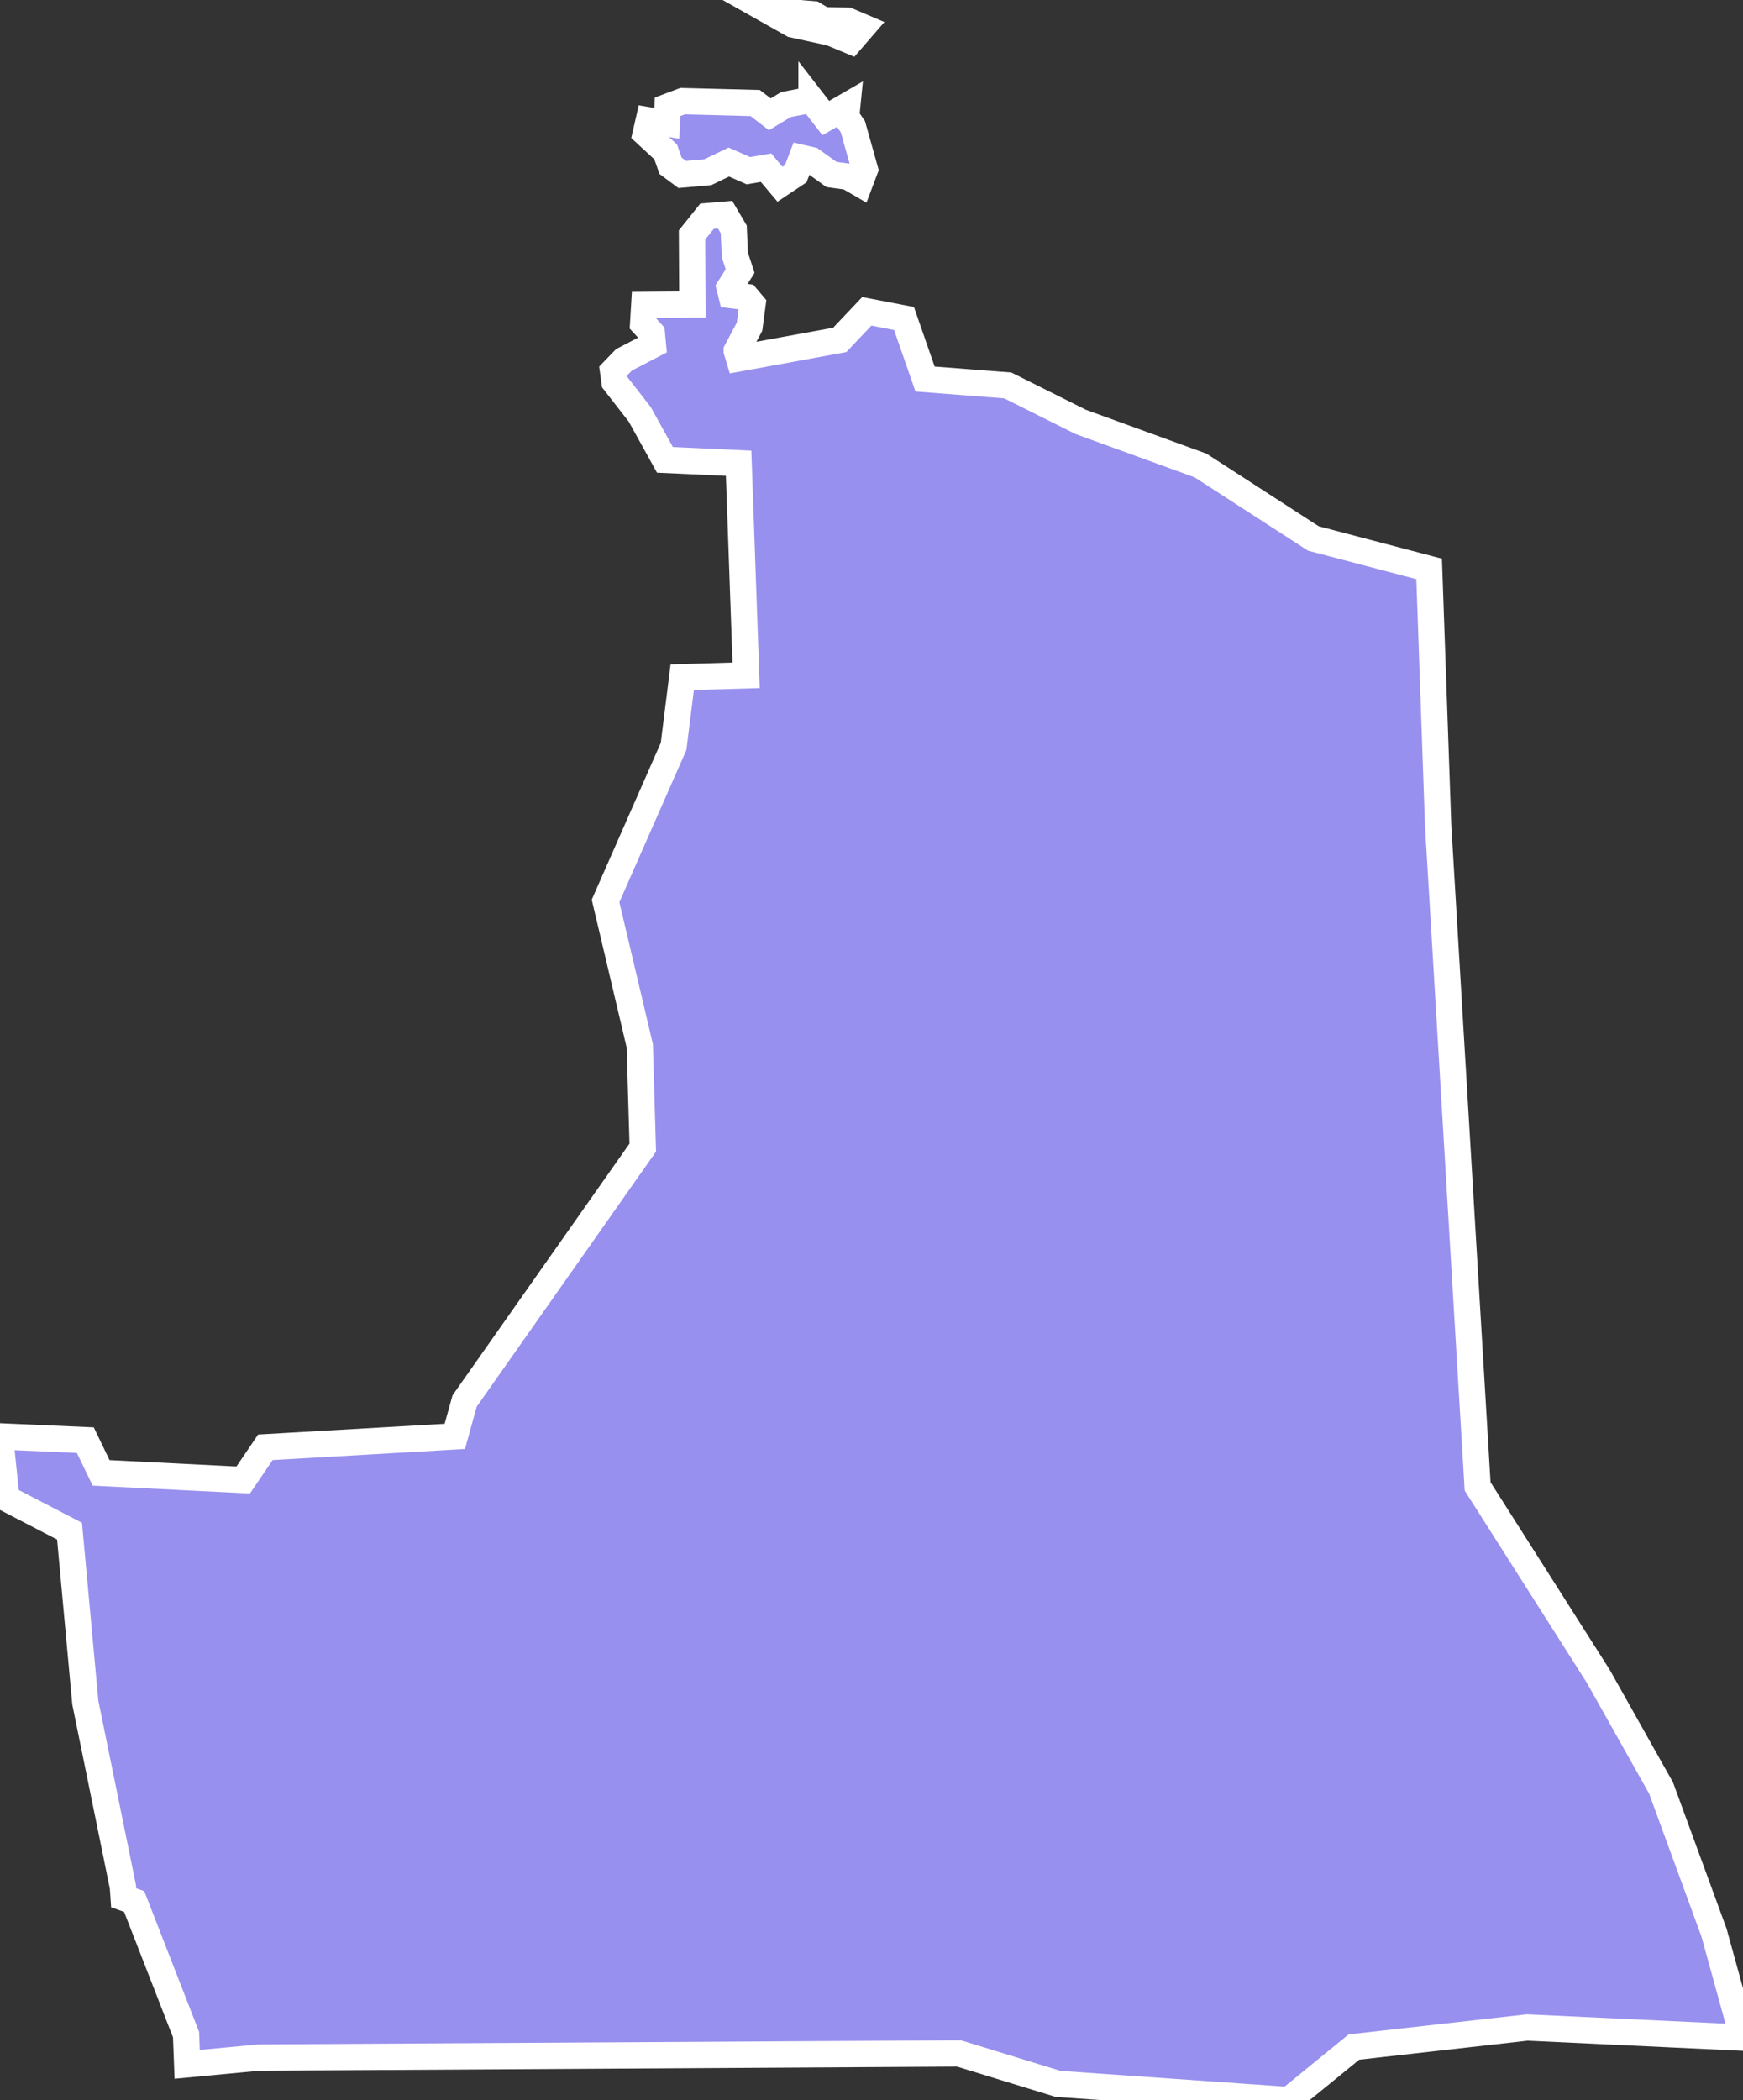 <svg xmlns="http://www.w3.org/2000/svg" viewBox="318.05 20.192 46.37 55.85" width="46.37" height="55.85">
            <rect x="318.05" y="20.192" width="46.37" height="55.85" fill="#333333" stroke="none"/>
            <path 
                d="m 337.65,29.522 0.06,0.2 2.68,-0.49 0.72,-0.76 0.99,0.19 0.56,1.61 2.2,0.17 1.94,0.97 3.19,1.16 0,0 3,1.94 3.08,0.81 0,0 0.24,6.82 1.05,17.58 3.21,5.05 1.67,2.97 1.41,3.85 0.77,2.79 0,0 -5.74,-0.27 0,0 -4.61,0.52 -1.73,1.41 -6.14,-0.43 -2.64,-0.81 -18.62,0.11 -1.91,0.18 0,0 -0.03,-0.79 0,0 -1.38,-3.54 -0.28,-0.1 -0.02,-0.29 0,0 -1,-4.9 -0.42,-4.56 -1.68,-0.87 -0.17,-1.65 2.27,0.1 0.42,0.87 3.78,0.19 0.59,-0.87 5.04,-0.29 0.26,-0.94 4.74,-6.74 -0.08,-2.71 -0.91,-3.85 1.81,-4.11 0.23,-1.84 1.7,-0.05 -0.2,-5.64 -1.96,-0.09 -0.67,-1.21 0,0 -0.67,-0.86 -0.04,-0.29 0.29,-0.3 0.77,-0.4 -0.03,-0.31 -0.23,-0.25 0.03,-0.5 1.28,-0.01 -0.01,-1.85 0.4,-0.5 0.48,-0.04 0.23,0.39 0.03,0.68 0.14,0.43 -0.28,0.44 0.05,0.2 0.4,0.05 0.16,0.19 -0.08,0.6 -0.34,0.64 z m 1.99,-6.68 0.38,0.49 0.57,-0.33 -0.03,0.3 0.18,0.26 0.32,1.14 -0.14,0.37 -0.31,-0.18 -0.44,-0.06 -0.53,-0.38 -0.26,-0.06 -0.16,0.42 -0.42,0.28 -0.37,-0.44 -0.47,0.08 -0.52,-0.23 -0.56,0.27 -0.68,0.06 -0.31,-0.23 -0.13,-0.37 -0.53,-0.49 0.08,-0.35 0.48,0.08 0.02,-0.44 0.4,-0.15 1.93,0.05 0.39,0.3 0.43,-0.26 0.68,-0.13 z m -1.45,-2.65 0.06,0.09 0.15,0.04 0.56,0.09 0.36,0.13 0.37,0.03 0.27,0.16 0.64,0.01 0.4,0.17 0,0 -0.32,0.37 0,0 -0.53,-0.22 -1.01,-0.22 -1.1,-0.62 0.15,-0.03 z" 
                fill="rgb(151, 144, 238)" 
                stroke="white" 
                stroke-width=".7px"
                title="Al Ismāٰīlīyah" 
                id="EG-IS" 
            />
        </svg>